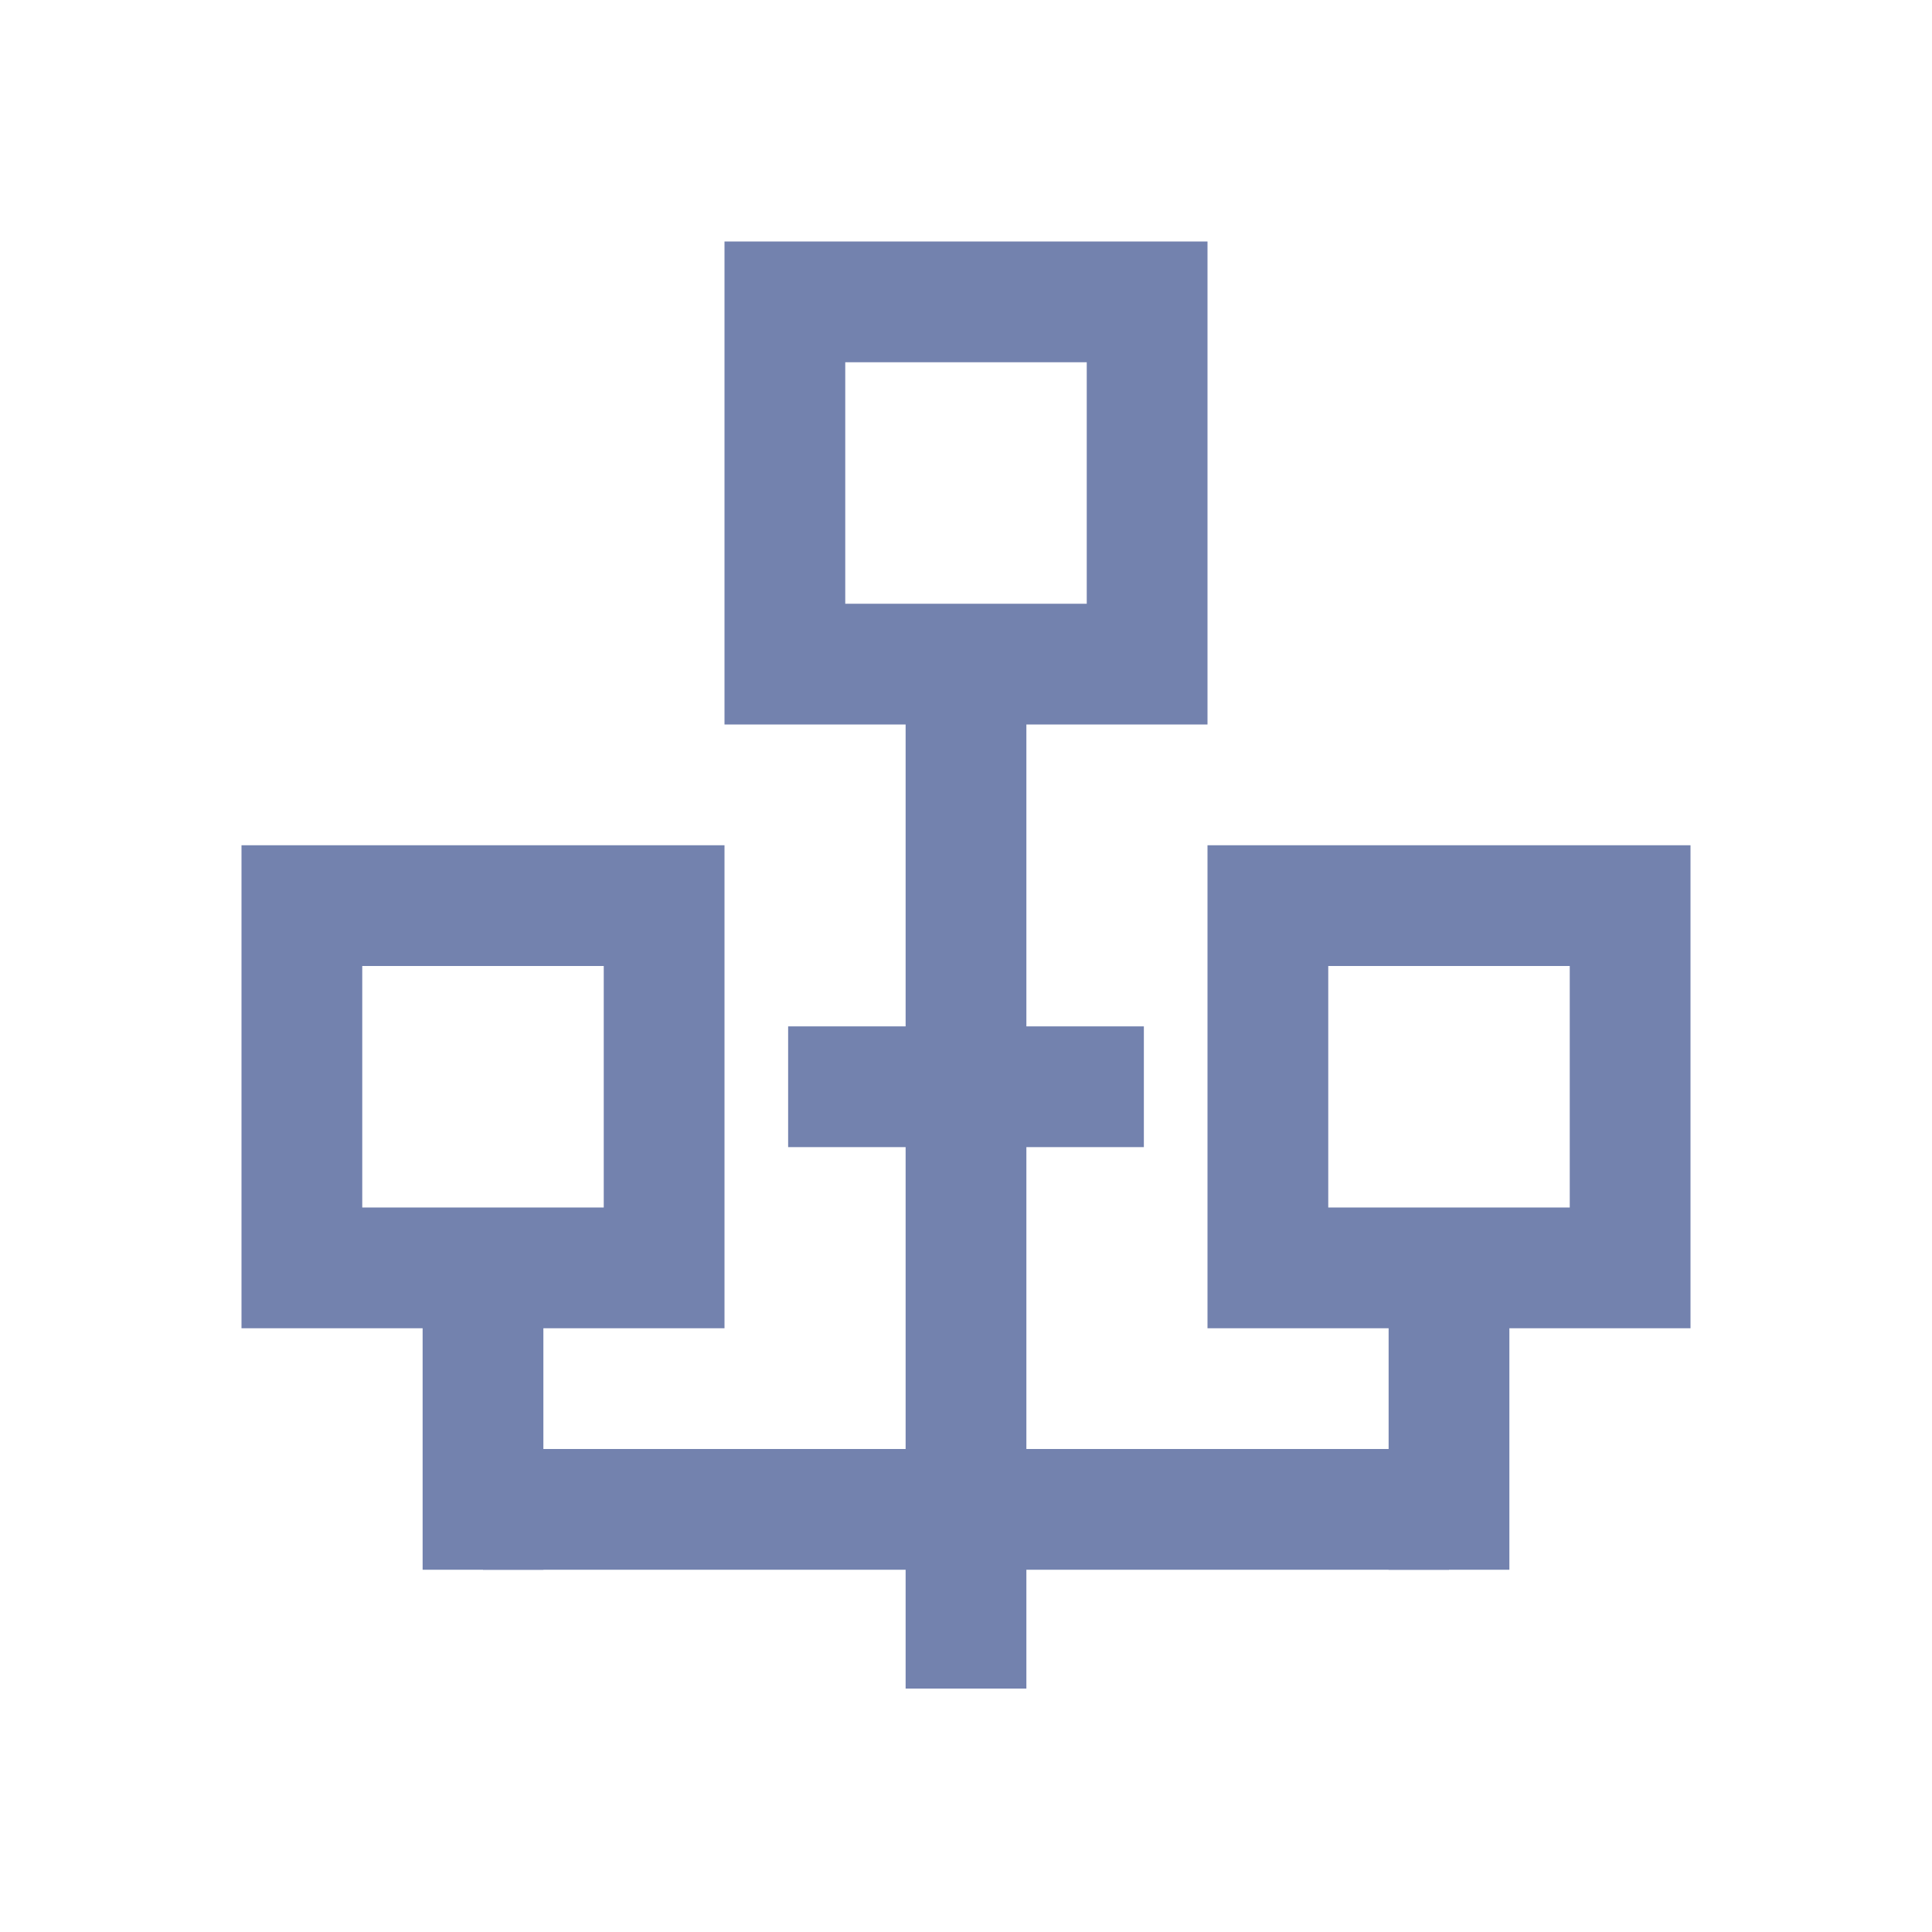 <?xml version="1.0" encoding="UTF-8"?>
<svg width="16px" height="16px" viewBox="0 0 16 16" version="1.1" xmlns="http://www.w3.org/2000/svg" xmlns:xlink="http://www.w3.org/1999/xlink">
    <title>4关务管理</title>
    <g id="AntDesign-Pro-4.0" stroke="none" stroke-width="1" fill="none" fill-rule="evenodd">
        <g id="新增合同" transform="translate(-37, -774)" fill-rule="nonzero">
            <g id="侧面栏" transform="translate(0, -1)">
                <g id="编组-6备份-9">
                    <g id="编组-5">
                        <g id="Group-3">
                            <g id="编组-32" transform="translate(0, 513)">
                                <g id="4关务管理" transform="translate(37, 262)">
                                    <rect id="矩形" fill="#000000" opacity="0" x="0" y="0" width="16" height="16"></rect>
                                    <path d="M9,3 L9,5 L7,5 L7,3 L9,3 M10,2 L6,2 L6,6 L10,6 L10,2 Z M5,8 L5,10 L3,10 L3,8 L5,8 M6,7 L2,7 L2,11 L6,11 L6,7 Z M13,8 L13,10 L11,10 L11,8 L13,8 M14,7 L10,7 L10,11 L14,11 L14,7 Z" id="形状" fill="#7382AE"></path>
                                    <polygon id="路径" fill="#7382AE" points="8.5 5.984 7.5 5.984 7.5 13.984 8.5 13.984"></polygon>
                                    <path d="M12,12 L4,12 L4,13 L12,13 L12,12 Z M9.473,8.5 L6.527,8.5 L6.527,9.5 L9.473,9.5 L9.473,8.5 Z" id="形状" fill="#7382AE"></path>
                                    <path d="M12.5,10.094 L11.5,10.094 L11.5,13 L12.5,13 L12.5,10.094 Z M4.5,10.094 L3.5,10.094 L3.5,13 L4.5,13 L4.5,10.094 Z" id="形状" fill="#7382AE"></path>
                                </g>
                            </g>
                        </g>
                    </g>
                </g>
            </g>
        </g>
    </g>
</svg>